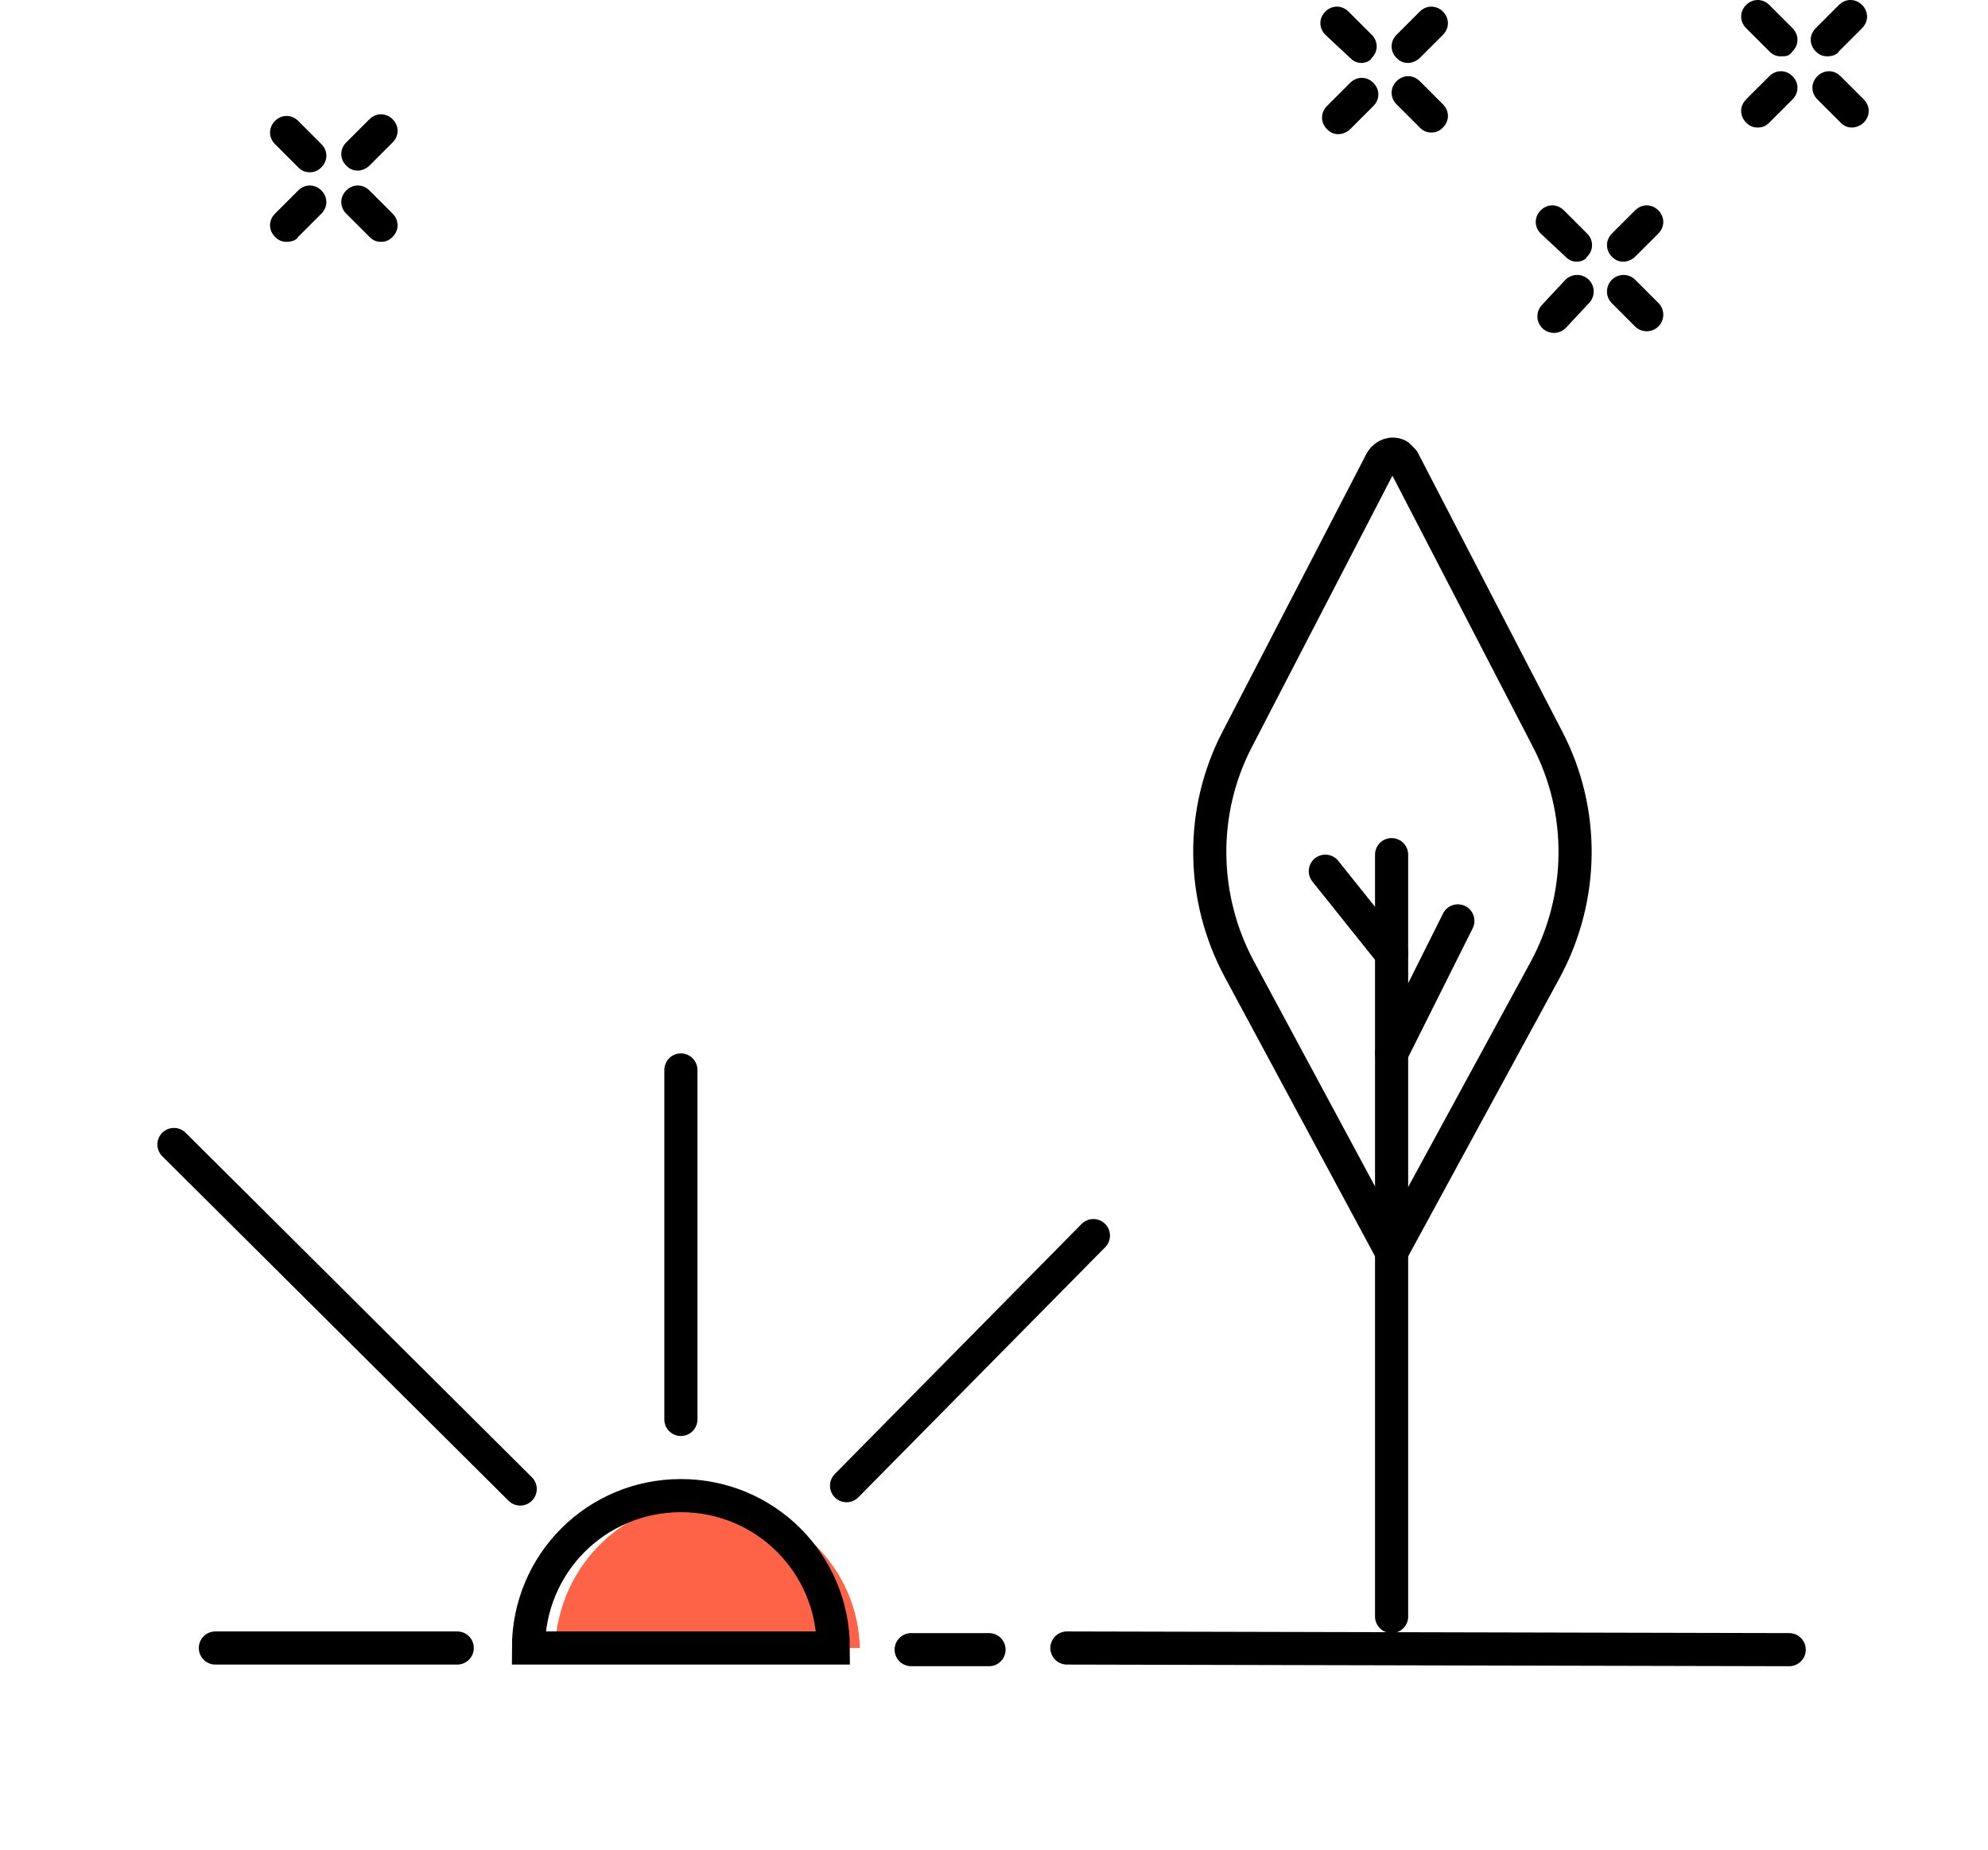 <?xml version="1.0" encoding="utf-8"?>
<!-- Generator: Adobe Illustrator 25.4.1, SVG Export Plug-In . SVG Version: 6.00 Build 0)  -->
<svg version="1.1" id="Layer_1" xmlns="http://www.w3.org/2000/svg" xmlns:xlink="http://www.w3.org/1999/xlink" x="0px" y="0px"
	 viewBox="0 0 120 111.7" style="enable-background:new 0 0 120 111.7;" xml:space="preserve">
<style type="text/css">
	.st0{fill:#FF6347;}
	.st1{fill:none;stroke:#000000;stroke-width:2;stroke-miterlimit:10;}
	.st2{fill:none;stroke:#000000;stroke-width:2;stroke-linecap:round;stroke-linejoin:round;}
</style>
<path class="st0" d="M33.5,99.5c0.2-5.1,4.4-9.1,9.5-8.9c4.9,0.2,8.8,4.1,8.9,8.9"/>
<path class="st1" d="M31.9,99.5c0-5.1,4.1-9.2,9.2-9.2c5.1,0,9.2,4.1,9.2,9.2H31.9z"/>
<line class="st2" x1="41.1" y1="64.6" x2="41.1" y2="85.7"/>
<line class="st2" x1="13" y1="99.5" x2="27.6" y2="99.5"/>
<line class="st2" x1="59.7" y1="99.6" x2="55" y2="99.6"/>
<line class="st2" x1="108" y1="99.6" x2="64.4" y2="99.5"/>
<line class="st2" x1="10.5" y1="69.1" x2="31.4" y2="89.9"/>
<line class="st2" x1="66" y1="74.6" x2="51.1" y2="89.7"/>
<g>
	<path d="M82.2,3.8c-0.3,0-0.5-0.1-0.7-0.3L80,2.1c-0.4-0.4-0.4-1,0-1.4c0.4-0.4,1-0.4,1.4,0l1.4,1.4c0.4,0.4,0.4,1,0,1.4
		C82.7,3.7,82.4,3.8,82.2,3.8z"/>
</g>
<g>
	<path d="M86.4,8c-0.3,0-0.5-0.1-0.7-0.3l-1.4-1.4c-0.4-0.4-0.4-1,0-1.4c0.4-0.4,1-0.4,1.4,0l1.4,1.4c0.4,0.4,0.4,1,0,1.4
		C86.9,7.9,86.7,8,86.4,8z"/>
</g>
<g>
	<path d="M85,3.8c-0.3,0-0.5-0.1-0.7-0.3c-0.4-0.4-0.4-1,0-1.4l1.4-1.4c0.4-0.4,1-0.4,1.4,0c0.4,0.4,0.4,1,0,1.4l-1.4,1.4
		C85.5,3.7,85.2,3.8,85,3.8z"/>
</g>
<g>
	<path d="M80.8,8.1c-0.3,0-0.5-0.1-0.7-0.3c-0.4-0.4-0.4-1,0-1.4l1.4-1.4c0.4-0.4,1-0.4,1.4,0c0.4,0.4,0.4,1,0,1.4l-1.4,1.4
		C81.3,8,81,8.1,80.8,8.1z"/>
</g>
<g>
	<path d="M95.2,15.8c-0.3,0-0.5-0.1-0.7-0.3L93,14.1c-0.4-0.4-0.4-1,0-1.4c0.4-0.4,1-0.4,1.4,0l1.4,1.4c0.4,0.4,0.4,1,0,1.4
		C95.7,15.7,95.4,15.8,95.2,15.8z"/>
</g>
<line class="st2" x1="99.4" y1="19" x2="98" y2="17.6"/>
<g>
	<path d="M98,15.8c-0.3,0-0.5-0.1-0.7-0.3c-0.4-0.4-0.4-1,0-1.4l1.4-1.4c0.4-0.4,1-0.4,1.4,0s0.4,1,0,1.4l-1.4,1.4
		C98.5,15.7,98.2,15.8,98,15.8z"/>
</g>
<line class="st2" x1="93.8" y1="19.1" x2="95.2" y2="17.6"/>
<g>
	<path d="M18.7,10.4c-0.3,0-0.5-0.1-0.7-0.3l-1.4-1.4c-0.4-0.4-0.4-1,0-1.4c0.4-0.4,1-0.4,1.4,0l1.4,1.4c0.4,0.4,0.4,1,0,1.4
		C19.2,10.3,19,10.4,18.7,10.4z"/>
</g>
<g>
	<path d="M23,14.6c-0.3,0-0.5-0.1-0.7-0.3l-1.4-1.4c-0.4-0.4-0.4-1,0-1.4c0.4-0.4,1-0.4,1.4,0l1.4,1.4c0.4,0.4,0.4,1,0,1.4
		C23.5,14.5,23.3,14.6,23,14.6z"/>
</g>
<g>
	<path d="M21.6,10.3c-0.3,0-0.5-0.1-0.7-0.3c-0.4-0.4-0.4-1,0-1.4l1.4-1.4c0.4-0.4,1-0.4,1.4,0c0.4,0.4,0.4,1,0,1.4L22.3,10
		C22.1,10.2,21.8,10.3,21.6,10.3z"/>
</g>
<g>
	<path d="M17.3,14.6c-0.3,0-0.5-0.1-0.7-0.3c-0.4-0.4-0.4-1,0-1.4l1.4-1.4c0.4-0.4,1-0.4,1.4,0c0.4,0.4,0.4,1,0,1.4L18,14.3
		C17.9,14.5,17.6,14.6,17.3,14.6z"/>
</g>
<g>
	<path d="M107.5,3.4c-0.3,0-0.5-0.1-0.7-0.3l-1.4-1.4c-0.4-0.4-0.4-1,0-1.4c0.4-0.4,1-0.4,1.4,0l1.4,1.4c0.4,0.4,0.4,1,0,1.4
		C108,3.4,107.8,3.4,107.5,3.4z"/>
</g>
<g>
	<path d="M111.8,7.7c-0.3,0-0.5-0.1-0.7-0.3L109.7,6c-0.4-0.4-0.4-1,0-1.4c0.4-0.4,1-0.4,1.4,0l1.4,1.4c0.4,0.4,0.4,1,0,1.4
		C112.3,7.6,112,7.7,111.8,7.7z"/>
</g>
<g>
	<path d="M110.3,3.4c-0.3,0-0.5-0.1-0.7-0.3c-0.4-0.4-0.4-1,0-1.4l1.4-1.4c0.4-0.4,1-0.4,1.4,0c0.4,0.4,0.4,1,0,1.4l-1.4,1.4
		C110.9,3.3,110.6,3.4,110.3,3.4z"/>
</g>
<g>
	<path d="M106.1,7.7c-0.3,0-0.5-0.1-0.7-0.3c-0.4-0.4-0.4-1,0-1.4l1.4-1.4c0.4-0.4,1-0.4,1.4,0c0.4,0.4,0.4,1,0,1.4l-1.4,1.4
		C106.6,7.6,106.4,7.7,106.1,7.7z"/>
</g>
<line class="st2" x1="84" y1="97.6" x2="84" y2="51.6"/>
<path class="st2" d="M84,75.6l-9.2-17.1c-2.3-4.3-2.4-9.5-0.1-13.9l8.7-16.8c0.2-0.3,0.6-0.5,1-0.3c0.1,0.1,0.2,0.2,0.3,0.3
	l8.7,16.8c2.3,4.4,2.2,9.6-0.1,13.9L84,75.6z"/>
<line class="st2" x1="84" y1="63.6" x2="88" y2="55.6"/>
<line class="st2" x1="84" y1="57.6" x2="80" y2="52.6"/>
</svg>
